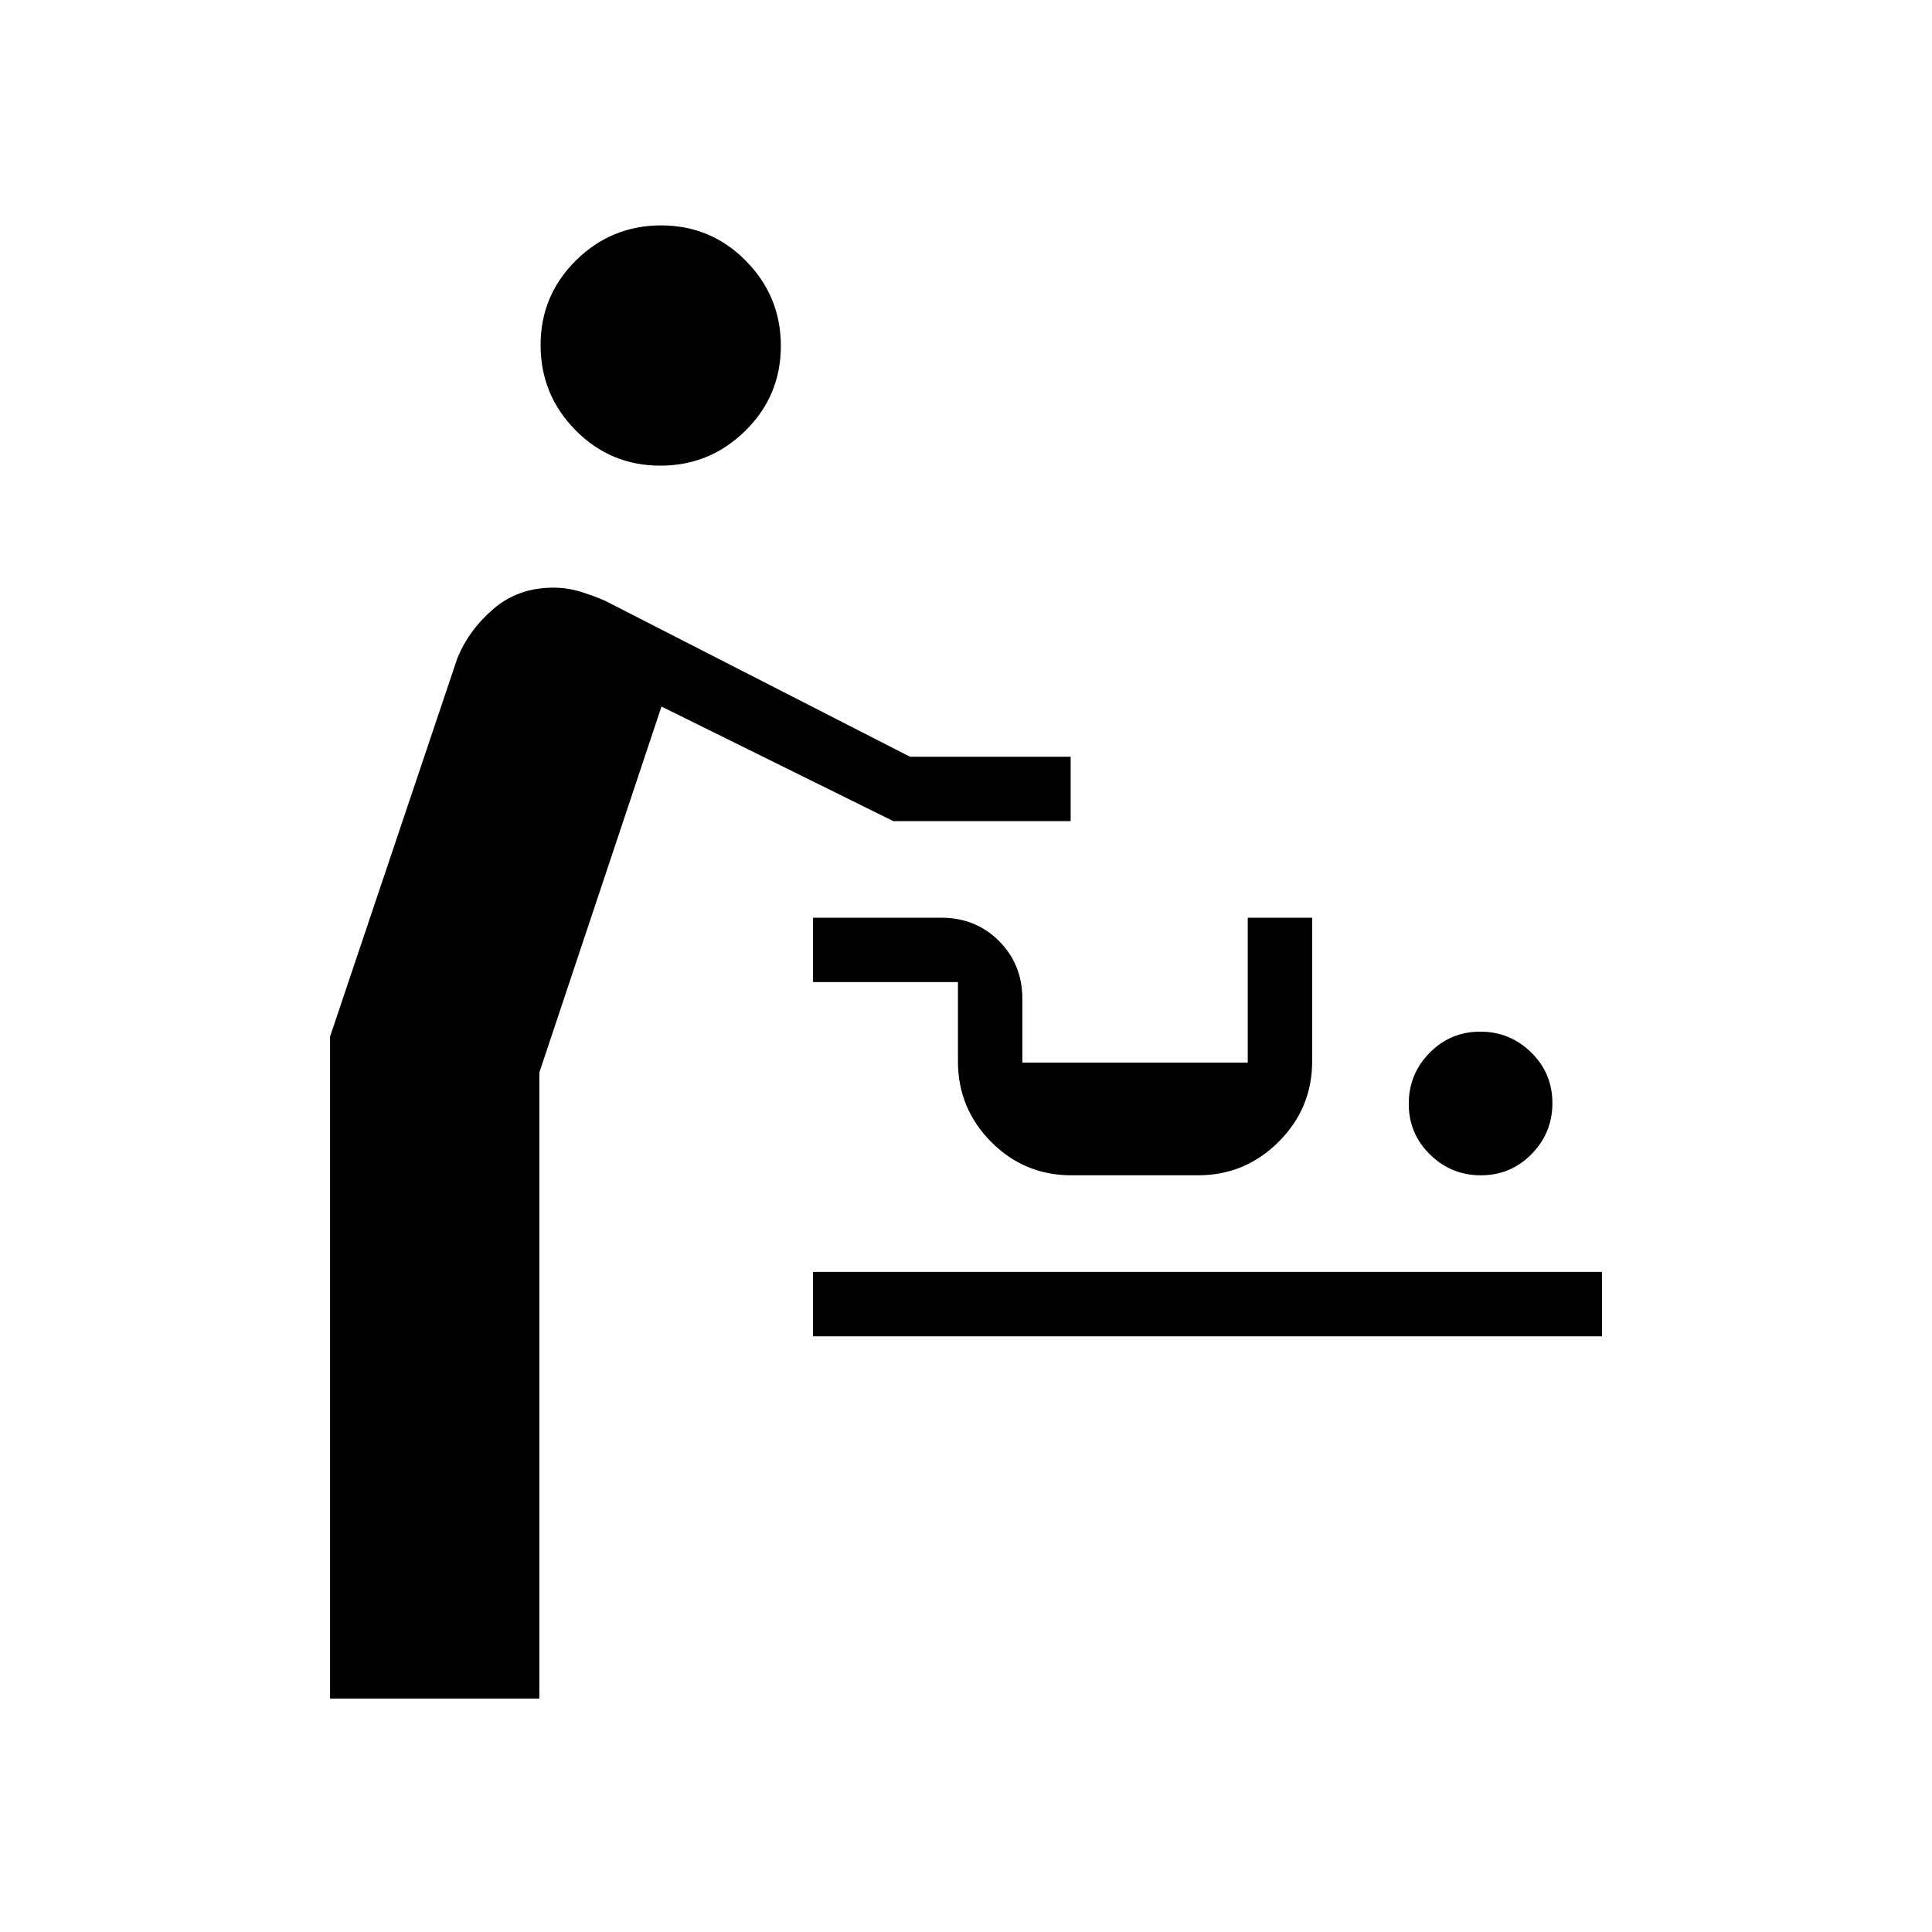 <svg xmlns="http://www.w3.org/2000/svg" height="20" viewBox="0 -960 960 960" width="20"><path d="M164-116v-328.92l63.23-187.93q5.69-14.07 17.98-24.61Q257.49-668 275-668q6.92 0 13.38 2 6.47 2 12.16 4.46L452.15-584H532v32h-88.15l-115.16-56.92L268-427.08V-116H164Zm240-180v-32h392v32H404Zm331.87-80q-14.79 0-25.33-10.36Q700-396.71 700-411.51q0-14.8 10.36-25.34 10.36-10.53 25.15-10.53 14.8 0 25.34 10.35 10.53 10.36 10.53 25.16 0 14.79-10.35 25.33Q750.67-376 735.87-376Zm-203.5 0q-23.41 0-39.89-16.63T476-432.62V-472h-72v-32h63.69q17.13 0 28.72 11.59T508-463.69V-432h112v-72h32v71.38q0 23.36-16.67 39.99Q618.67-376 595.26-376h-62.89ZM328.1-728.62q-24.72 0-42.1-17.59-17.38-17.6-17.38-42.31t17.59-42.1Q303.81-848 328.52-848t42.1 17.6Q388-812.81 388-788.1q0 24.72-17.6 42.1-17.59 17.38-42.3 17.38Z"/></svg>